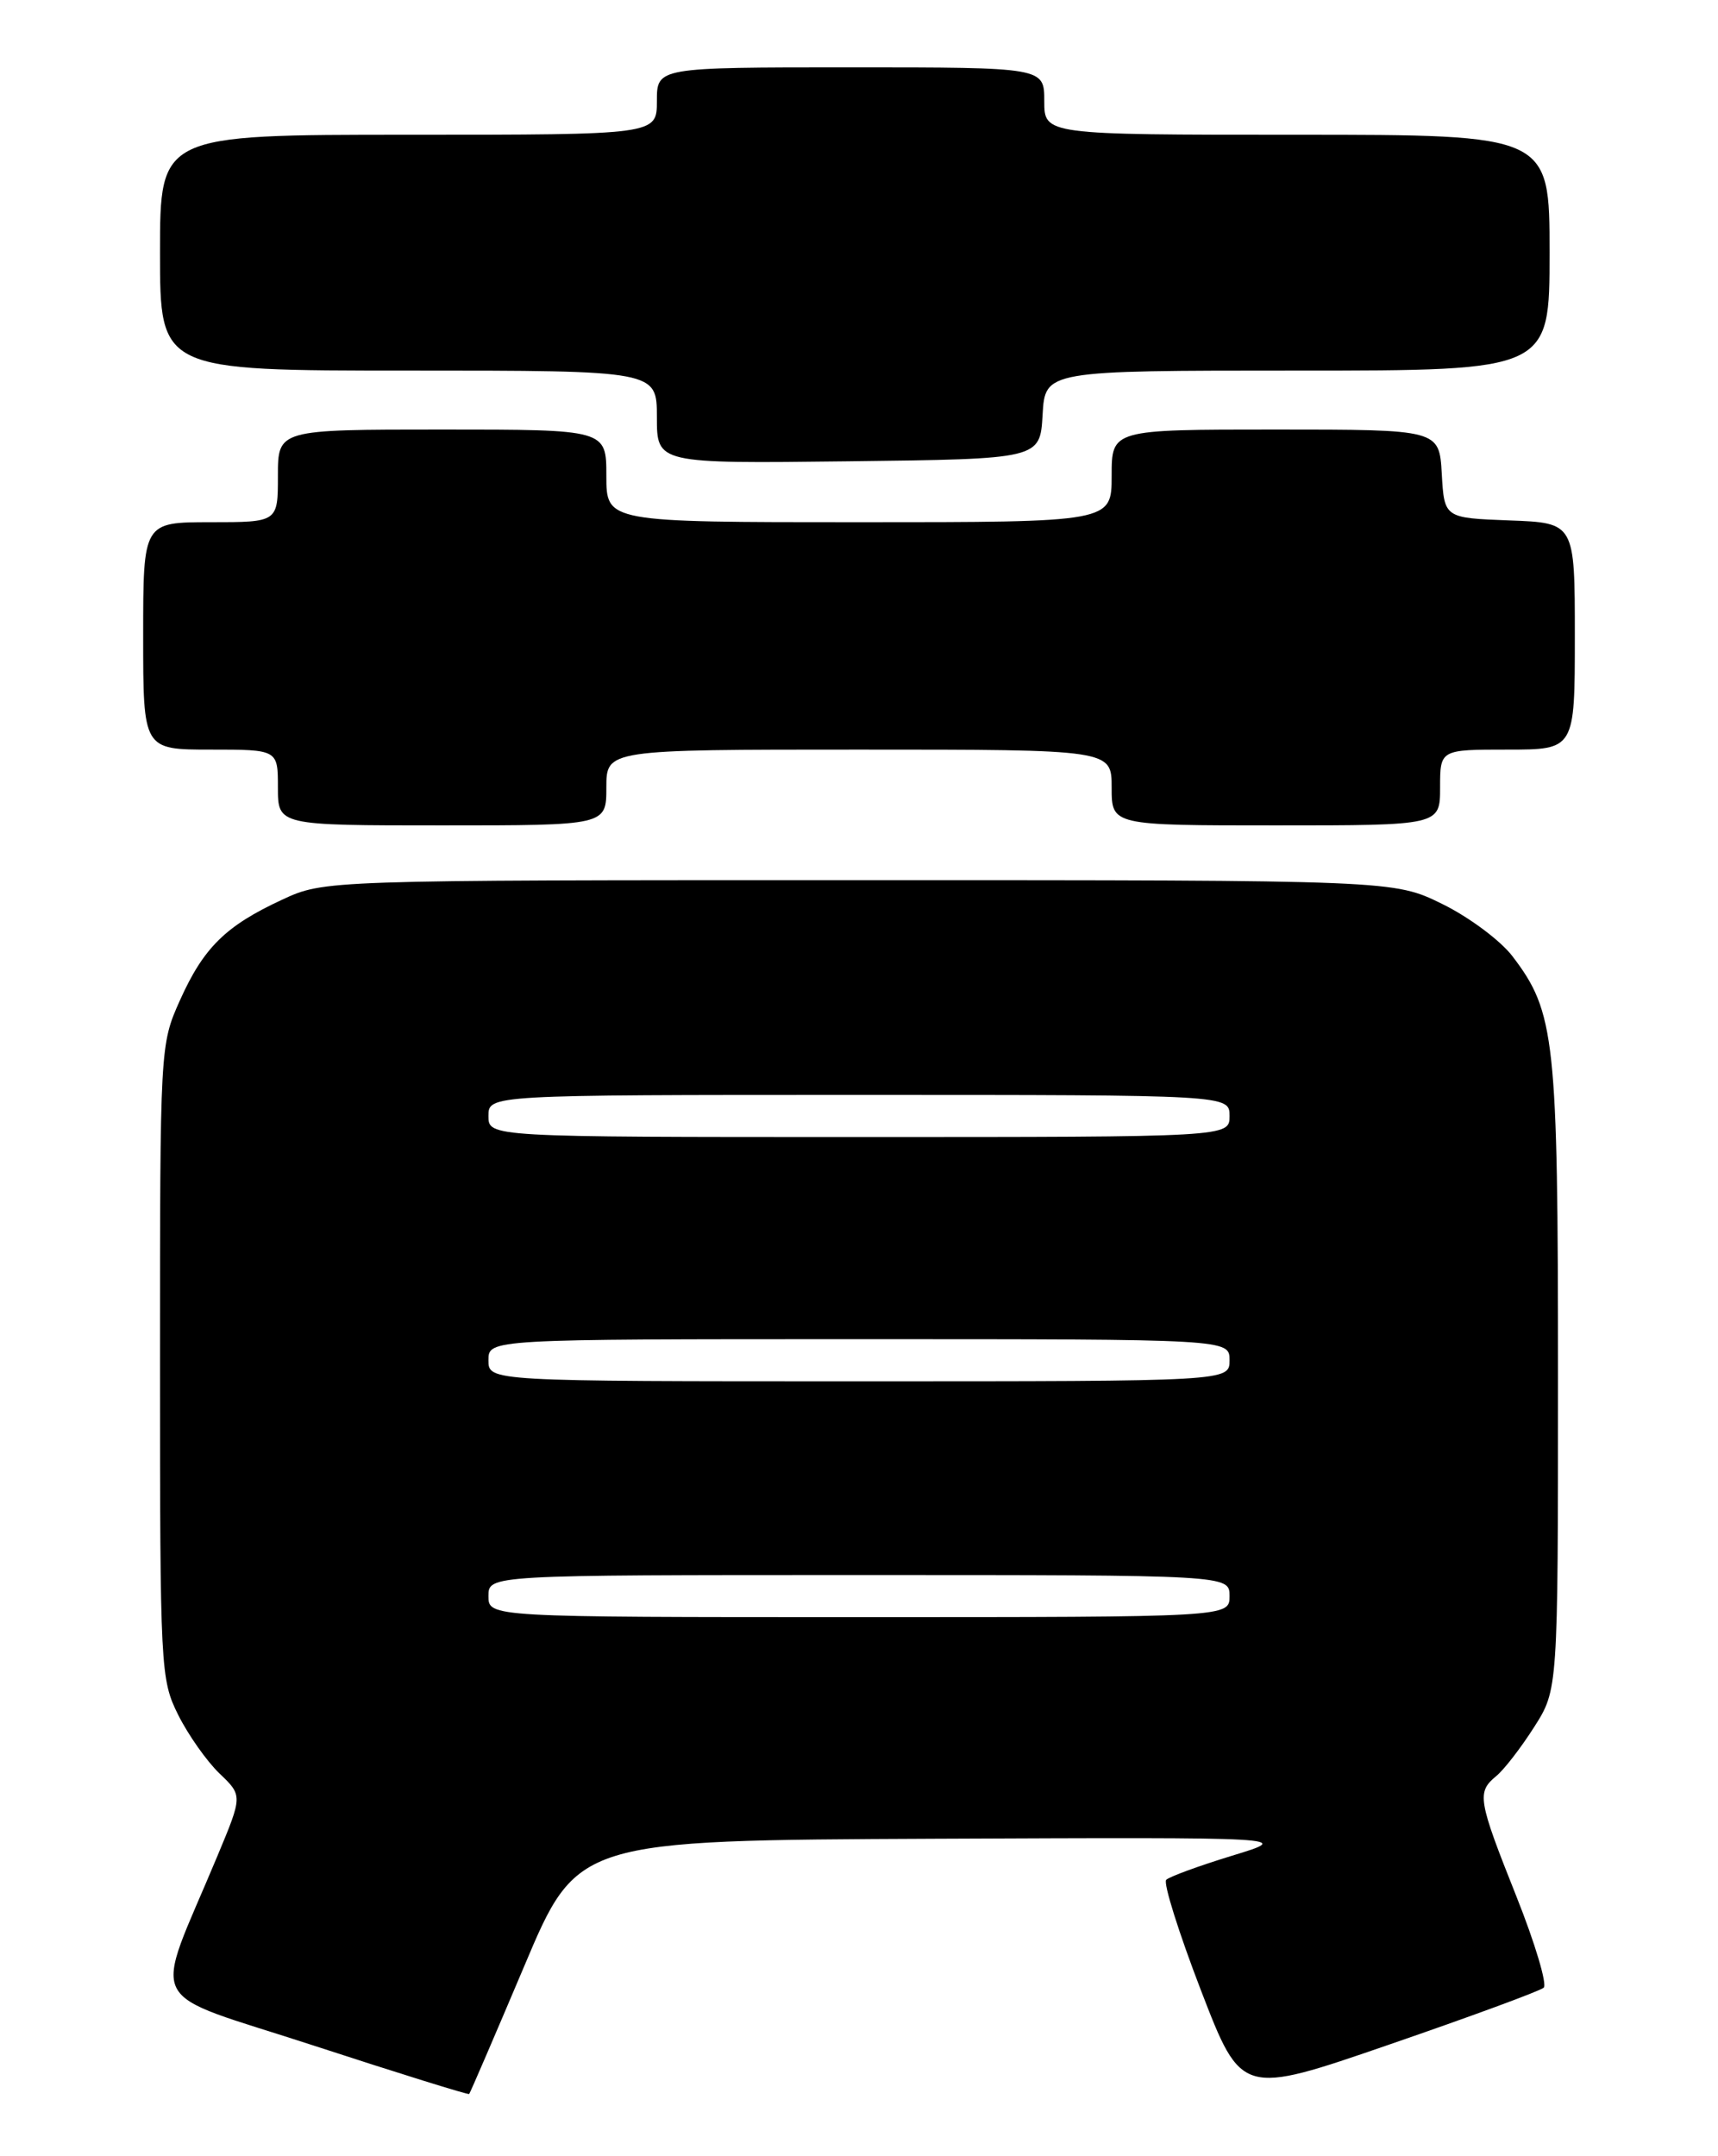 <?xml version="1.0" encoding="UTF-8" standalone="no"?>
<!DOCTYPE svg PUBLIC "-//W3C//DTD SVG 1.1//EN" "http://www.w3.org/Graphics/SVG/1.1/DTD/svg11.dtd" >
<svg xmlns="http://www.w3.org/2000/svg" xmlns:xlink="http://www.w3.org/1999/xlink" version="1.1" viewBox="0 0 204 256">
 <g >
 <path fill="currentColor"
d=" M 62.24 233.46 C 68.55 218.50 68.55 218.50 111.03 218.31 C 153.50 218.13 153.50 218.13 146.32 220.32 C 142.37 221.53 138.84 222.82 138.48 223.19 C 138.11 223.56 139.97 229.47 142.61 236.33 C 147.42 248.80 147.42 248.80 164.96 242.75 C 174.61 239.43 182.86 236.39 183.30 236.00 C 183.74 235.62 182.28 230.72 180.05 225.13 C 175.48 213.66 175.34 212.79 177.67 210.87 C 178.59 210.12 180.61 207.50 182.17 205.05 C 185.00 200.61 185.00 200.61 185.00 163.46 C 185.00 123.28 184.66 120.18 179.59 113.53 C 178.18 111.68 174.43 108.88 171.26 107.33 C 165.50 104.50 165.50 104.50 102.00 104.50 C 38.50 104.50 38.50 104.50 33.50 106.82 C 26.79 109.93 24.18 112.50 21.36 118.78 C 19.01 124.03 19.00 124.28 19.00 161.67 C 19.00 198.21 19.06 199.40 21.16 203.61 C 22.35 205.99 24.56 209.12 26.06 210.56 C 28.81 213.19 28.81 213.19 25.82 220.35 C 18.11 238.85 16.74 236.17 37.28 242.88 C 47.30 246.15 55.59 248.73 55.71 248.62 C 55.82 248.51 58.76 241.68 62.24 233.46 Z  M 72.00 93.50 C 72.00 89.00 72.00 89.00 102.00 89.00 C 132.00 89.00 132.00 89.00 132.00 93.50 C 132.00 98.00 132.00 98.00 151.50 98.00 C 171.00 98.00 171.00 98.00 171.00 93.50 C 171.00 89.00 171.00 89.00 179.00 89.00 C 187.00 89.00 187.00 89.00 187.00 75.54 C 187.00 62.08 187.00 62.08 179.25 61.79 C 171.50 61.50 171.50 61.50 171.20 56.25 C 170.90 51.00 170.90 51.00 151.45 51.00 C 132.00 51.00 132.00 51.00 132.00 56.50 C 132.00 62.00 132.00 62.00 102.00 62.00 C 72.00 62.00 72.00 62.00 72.00 56.50 C 72.00 51.00 72.00 51.00 52.50 51.00 C 33.00 51.00 33.00 51.00 33.00 56.50 C 33.00 62.00 33.00 62.00 25.00 62.00 C 17.00 62.00 17.00 62.00 17.00 75.50 C 17.00 89.00 17.00 89.00 25.00 89.00 C 33.00 89.00 33.00 89.00 33.00 93.50 C 33.00 98.00 33.00 98.00 52.50 98.00 C 72.00 98.00 72.00 98.00 72.00 93.50 Z  M 123.80 49.25 C 124.10 44.00 124.10 44.00 154.05 44.00 C 184.00 44.00 184.00 44.00 184.00 30.00 C 184.00 16.00 184.00 16.00 154.00 16.00 C 124.00 16.00 124.00 16.00 124.00 12.00 C 124.00 8.00 124.00 8.00 101.00 8.00 C 78.00 8.00 78.00 8.00 78.00 12.00 C 78.00 16.00 78.00 16.00 48.50 16.00 C 19.00 16.00 19.00 16.00 19.00 30.00 C 19.00 44.00 19.00 44.00 48.50 44.00 C 78.00 44.00 78.00 44.00 78.00 49.52 C 78.00 55.04 78.00 55.04 100.75 54.77 C 123.50 54.50 123.50 54.50 123.80 49.25 Z  M 58.00 189.50 C 58.00 187.00 58.00 187.00 102.00 187.00 C 146.00 187.00 146.00 187.00 146.00 189.50 C 146.00 192.00 146.00 192.00 102.00 192.00 C 58.00 192.00 58.00 192.00 58.00 189.50 Z  M 58.00 161.50 C 58.00 159.00 58.00 159.00 102.00 159.00 C 146.00 159.00 146.00 159.00 146.00 161.50 C 146.00 164.00 146.00 164.00 102.00 164.00 C 58.00 164.00 58.00 164.00 58.00 161.50 Z  M 58.00 132.50 C 58.00 130.00 58.00 130.00 102.00 130.00 C 146.00 130.00 146.00 130.00 146.00 132.50 C 146.00 135.00 146.00 135.00 102.00 135.00 C 58.00 135.00 58.00 135.00 58.00 132.50 Z "/>
</g>
</svg>